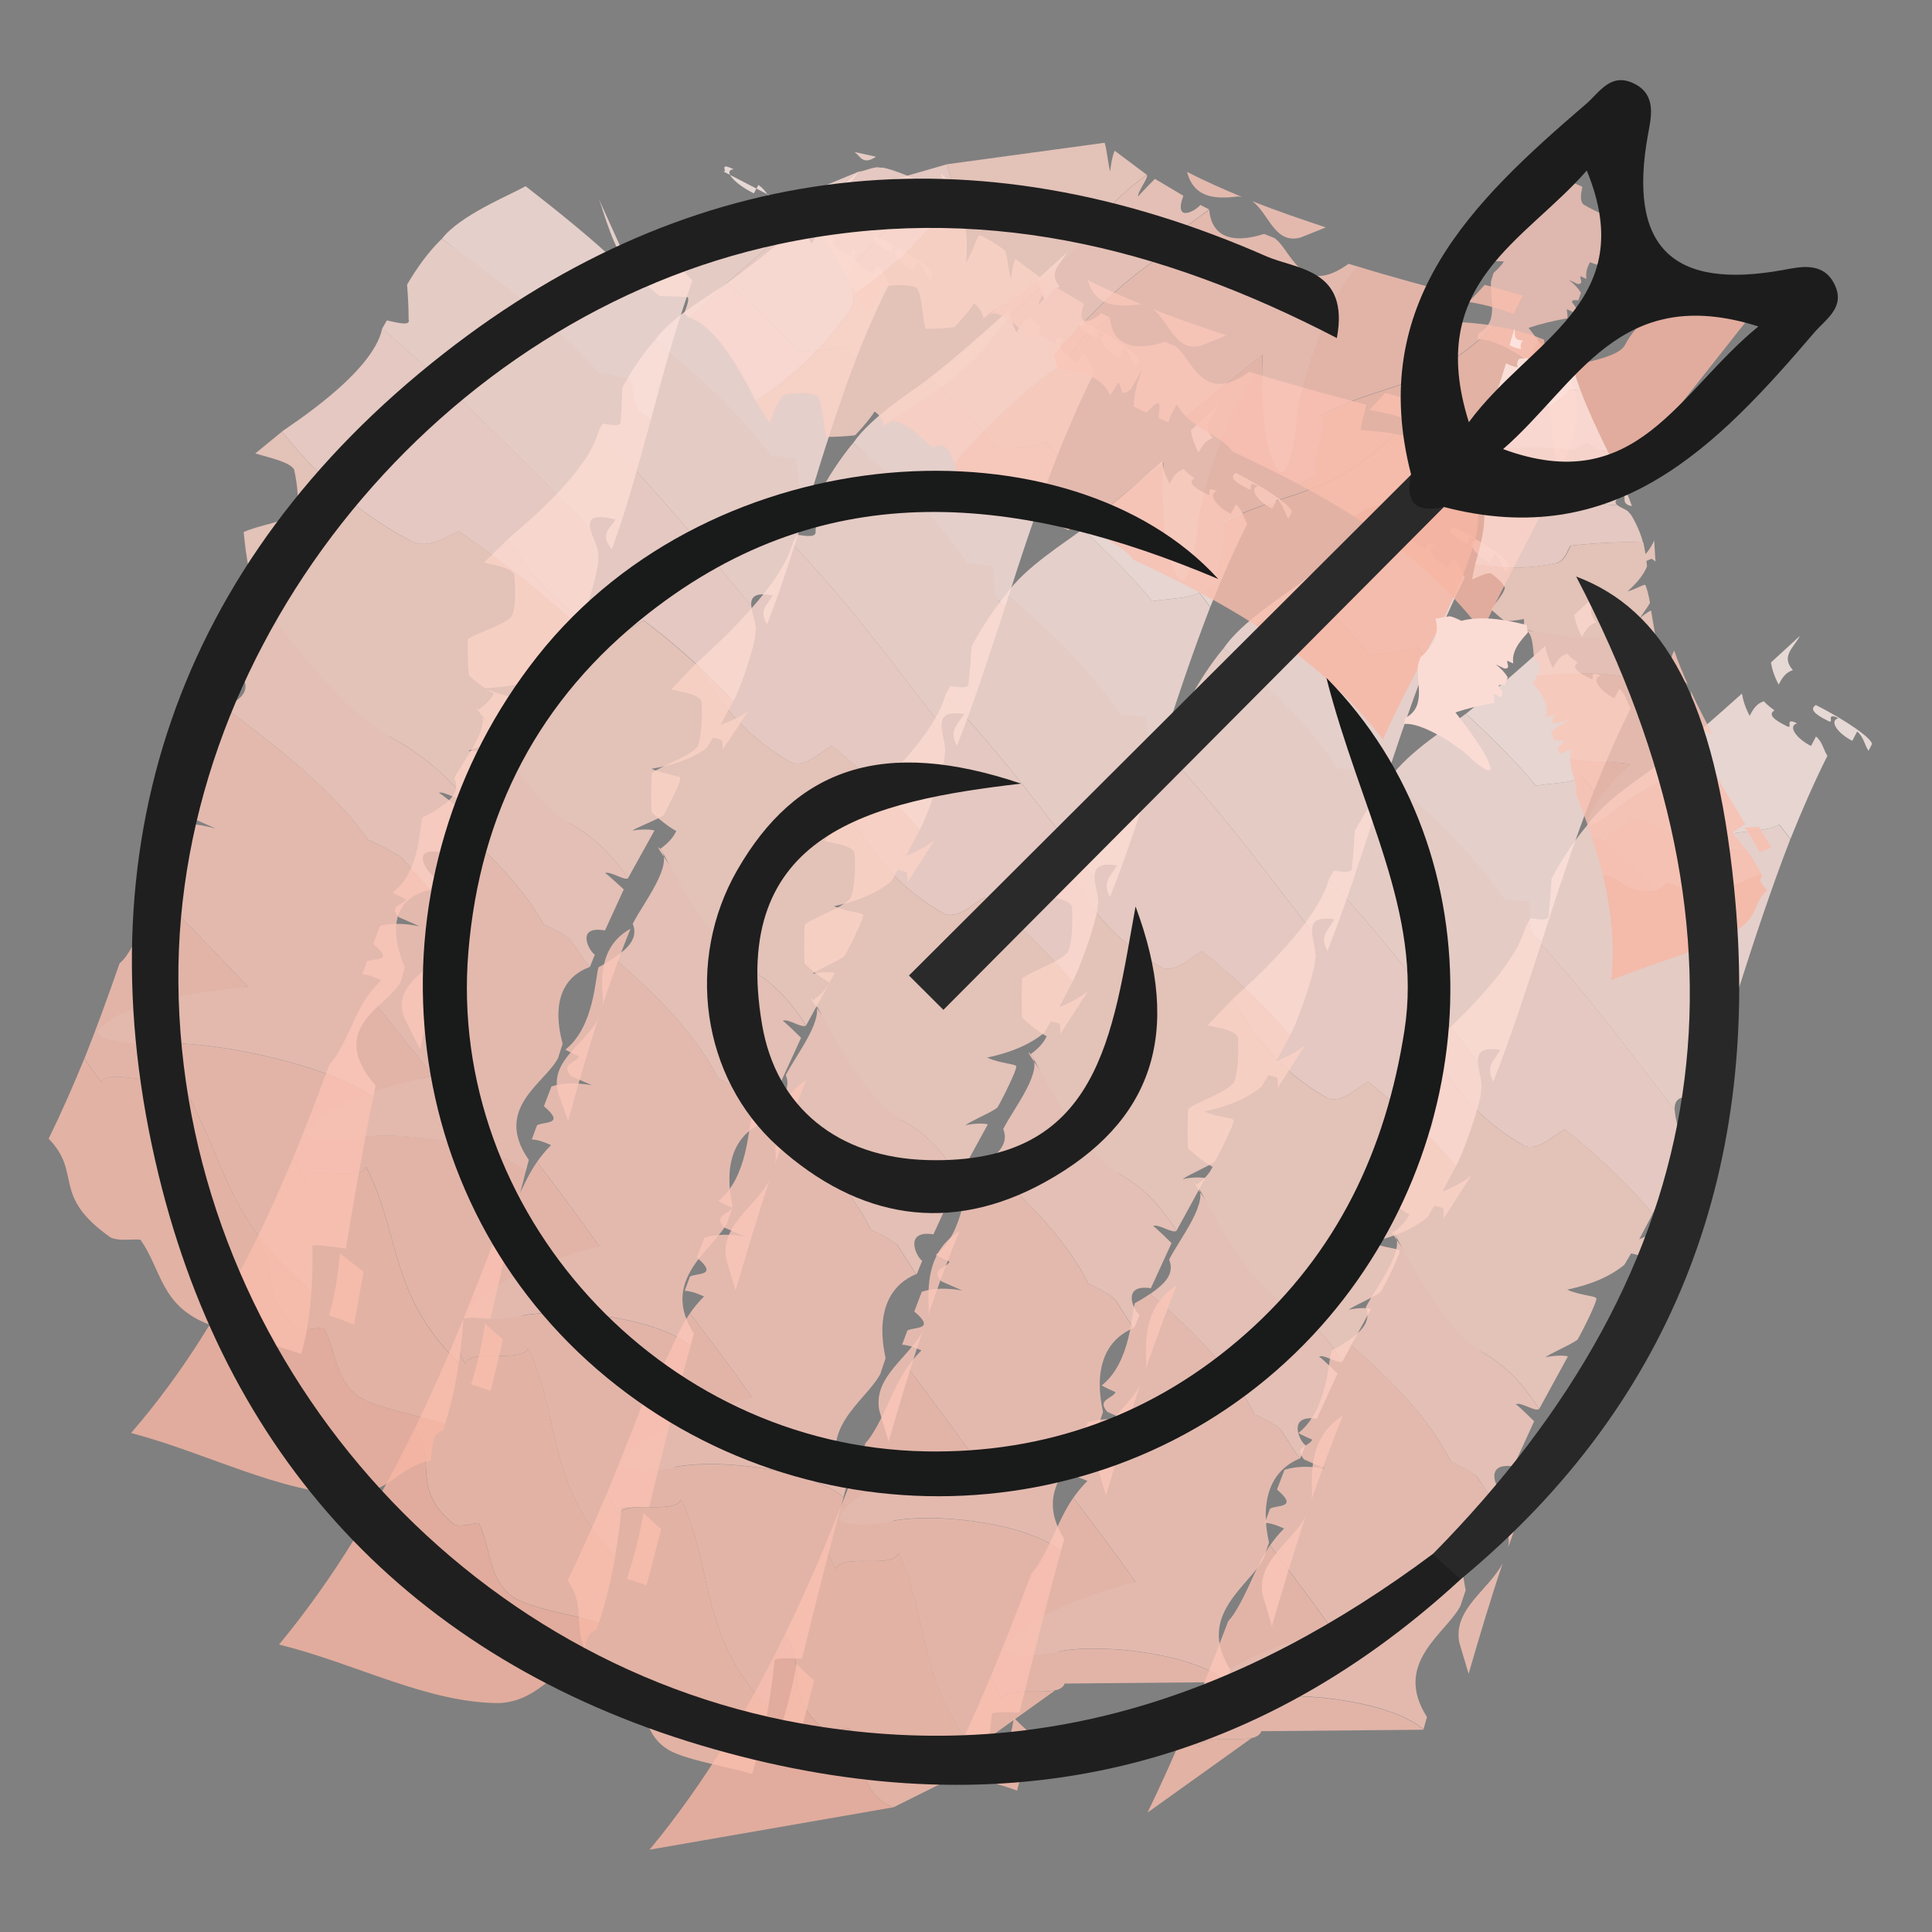 <svg width="83" height="83" viewBox="0 0 83 83" fill="none" xmlns="http://www.w3.org/2000/svg">
<rect x="0" y="0" width="83" height="83" fill="#808080" stroke="none"/>
<g style="mix-blend-mode:multiply">
<g opacity="0.9">
<g opacity="0.9">
<path d="M66.395 16.038C66.521 16.322 66.683 19.531 66.895 19.818C67.103 20.097 67.516 20.121 67.603 20.262C68.04 19.948 70.667 19.901 70.962 19.441C71.237 19.598 71.646 17.612 71.815 17.871C71.874 17.769 75.996 12.581 76.055 12.483C75.898 11.728 74.623 12.766 73.77 12.829C72.606 12.955 71.182 14.265 70.836 13.529C70.745 13.683 70.191 14.092 69.813 14.815C69.448 15.551 66.757 15.7 66.399 16.042L66.395 16.038Z" fill="#F7B6A4"/>
<path d="M68.059 8.802C68.968 9.345 69.715 9.459 70.376 9.667C70.34 9.773 70.262 10.092 70.25 10.127C70.081 9.954 69.923 9.75 69.794 9.746C69.554 9.817 69.274 9.962 69.18 10.104C69.117 10.328 69.259 10.713 69.263 11.012C69.074 11.142 68.885 11.272 68.688 11.386C68.677 11.394 68.299 11.284 68.153 11.189C68.079 11.311 68.059 11.457 68.055 11.606C67.977 11.567 66.289 11.854 65.397 11.472C64.913 11.229 64.425 11.193 63.961 11.232C63.961 11.229 63.981 11.181 64.012 11.107C64.043 11.036 64.087 10.938 64.138 10.827C64.236 10.615 64.354 10.359 64.429 10.198C64.508 10.261 64.633 10.497 64.645 10.552C64.669 10.509 64.571 10.033 64.582 9.872C64.677 9.663 64.948 9.179 64.999 9.156C65.035 9.101 65.2 9.36 65.432 9.514C65.259 9.077 65.2 8.704 65.235 8.377L65.345 8.153C65.271 8.074 65.219 8.015 65.2 8.047C65.145 8.074 65.098 8.106 65.054 8.141C65.109 8.003 65.404 7.382 65.51 7.209C65.463 7.413 65.463 7.634 65.491 7.87C65.581 7.708 65.68 7.547 65.79 7.386L65.809 7.37C66.49 7.457 67.218 7.665 67.977 8.023C67.949 8.255 67.827 8.641 68.055 8.806L68.059 8.802Z" fill="#F4C3B8"/>
<path d="M65.66 14.089C66.199 13.908 66.769 13.774 67.344 13.672C67.344 13.55 67.332 13.424 67.308 13.286C67.422 13.33 67.532 13.373 67.635 13.456L67.702 13.22C67.658 13.098 67.296 12.842 67.804 12.905C67.839 12.795 67.879 12.688 67.918 12.578C67.812 12.398 67.647 12.213 67.403 12.024L67.776 12.201C68.067 12.209 67.855 11.977 67.902 11.867C67.969 11.898 68.071 11.949 68.154 11.981C68.048 11.316 68.716 10.769 68.783 10.647C68.76 10.541 68.74 10.435 68.732 10.333C67.713 10.069 66.742 9.935 65.924 10.152C65.924 10.152 65.558 9.959 65.409 9.955C65.212 9.987 65.007 10.022 64.807 10.057C64.964 10.557 64.807 10.946 64.61 11.237C64.414 11.524 64.174 11.705 64.166 11.725L64.064 12.043C64.013 12.362 64.107 12.822 64.103 13.247C64.099 13.676 63.993 14.073 63.517 14.325L63.474 14.584C64.134 14.494 65.578 15.359 66.278 15.996C66.404 16.161 67.131 16.744 67.178 16.527C67.127 16.118 66.722 15.516 66.353 14.997C65.983 14.482 65.641 14.049 65.66 14.077V14.089Z" fill="#F4C3B8"/>
</g>
</g>
</g>
<g style="mix-blend-mode:multiply">
<g opacity="0.9">
<g opacity="0.9">
<path d="M64.559 67.152C64.028 68.718 63.556 70.314 63.092 71.907C62.958 71.455 62.821 71.003 62.691 70.558C62.427 69.119 63.934 68.332 64.563 67.152H64.559Z" fill="#F9C7B8"/>
<path d="M66.117 62.881C66.117 62.881 66.121 62.893 66.129 62.897C65.641 64.076 65.209 65.276 64.792 66.48C64.808 66.393 64.82 66.303 64.82 66.208C64.753 64.879 64.91 63.648 66.117 62.881Z" fill="#F9C7B8"/>
<path d="M65.535 39.837C68.052 42.468 69.956 45.123 71.946 47.672C71.962 48.092 72.194 48.639 72.064 48.926C72.178 48.965 71.521 51.125 71.002 52.143C70.003 50.952 68.744 49.736 67.222 48.517C66.735 48.792 66.054 49.485 65.46 49.213C63.309 47.97 62.306 46.476 61.398 44.977C61.606 44.749 64.965 41.91 65.535 39.837Z" fill="#FBD8CF"/>
<path d="M68.147 35.506C68.929 34.354 70.762 33.229 71.427 32.71C72.54 33.744 73.594 34.771 74.427 35.801C75.218 35.679 75.946 35.695 76.441 35.432C76.599 35.64 76.756 35.849 76.913 36.053C76.087 38.185 75.371 40.356 74.679 42.531C73.948 42.019 70.219 37.213 68.143 35.506H68.147Z" fill="#FCE1DA"/>
<path d="M66.53 39.275C66.593 38.728 66.629 38.221 66.656 37.741C67.081 36.97 67.553 36.215 68.143 35.507C70.231 37.21 71.954 39.007 73.087 40.714C73.153 40.577 74.05 40.86 74.117 40.722C74.345 41.642 73.952 42.016 74.679 42.531C74.019 44.541 73.382 46.555 72.607 48.509C72.217 47.829 72.705 47.558 72.898 47.153C72.099 47.019 71.93 47.29 71.942 47.676C69.952 45.127 68.048 42.472 65.531 39.841L65.744 39.448C66.165 39.507 66.581 39.581 66.53 39.279V39.275Z" fill="#FBDCD4"/>
<path d="M62.342 62.813C61.426 60.973 59.789 59.274 57.862 57.638C58.22 57.37 58.983 56.894 58.676 56.163C59.121 55.27 60.486 53.594 59.856 52.942C59.223 52.285 62.22 56.391 63.656 58.082C64.776 58.7 65.512 59.588 66.122 60.528C65.968 60.674 65.308 60.202 65.123 60.332C65.225 60.379 65.909 61.059 65.909 61.059C65.909 61.059 65.315 62.353 65.02 62.998C63.711 62.802 64.301 64.005 64.537 64.135L64.305 64.705L64.285 64.717C64.01 64.304 63.738 63.887 63.483 63.478C63.243 63.207 62.346 62.813 62.346 62.813H62.342Z" fill="#FACDC1"/>
<path d="M65.46 49.213C63.309 47.971 62.306 46.476 61.397 44.977C61.114 45.273 60.402 46.016 60.328 46.094C60.886 46.224 61.511 46.299 61.633 46.61C61.673 47.302 61.645 48.132 61.46 48.553C61.059 49.013 60.103 49.272 59.494 49.681C59.47 50.24 59.462 50.794 59.486 51.353C59.486 51.388 60.186 52.006 60.548 52.171C60.402 52.49 60.151 52.73 59.86 52.942C60.025 53.056 61.692 56.875 63.659 58.082C64.78 58.7 65.515 59.589 66.125 60.529C66.141 60.497 66.963 58.995 67.36 58.271C67.132 58.2 66.522 58.263 66.408 58.314C66.455 58.208 67.478 57.779 67.769 57.555C68.036 57.099 68.595 55.943 68.579 55.805C68.642 55.667 67.922 55.675 67.328 55.404C68.394 55.18 69.201 54.818 69.787 54.334L70.07 53.85C70.321 53.901 70.494 53.937 70.463 54.004C70.479 54.142 70.483 54.271 70.471 54.397C70.66 54.106 71.462 52.863 71.67 52.537C71.328 52.812 70.911 53.044 70.424 53.237L70.986 52.175L70.994 52.124C69.995 50.936 68.744 49.729 67.226 48.513C66.738 48.789 66.058 49.481 65.464 49.209L65.46 49.213Z" fill="#FAD0C4"/>
<path d="M49.3 77.869C49.902 76.627 50.464 75.364 51.003 74.094C51.16 74.416 51.321 74.739 51.479 75.065C51.75 74.349 53.913 75.085 54.185 74.373" fill="#F8BEAC"/>
<path d="M54.185 74.373C53.913 75.085 51.75 74.349 51.479 75.065C51.318 74.739 51.16 74.416 51.003 74.093C51.617 72.623 52.199 71.136 52.765 69.645C52.84 69.563 52.914 69.476 52.973 69.39C53.654 68.355 53.902 67.344 54.562 66.389C55.479 67.608 56.391 68.819 57.249 70.027C55.07 70.672 53.099 71.557 51.636 72.811C52.155 72.363 53.607 73.138 54.016 72.98C56.084 72.63 59.884 73.169 61.154 74.31" fill="#F8C0B1"/>
<path d="M57.252 70.023C56.398 68.815 55.482 67.6 54.565 66.385C54.734 66.141 54.931 65.901 55.167 65.665C54.904 65.551 54.64 65.437 54.337 65.421L54.561 64.816C54.817 64.642 55.832 64.816 54.86 63.993L55.183 63.144C55.651 62.998 56.213 62.967 56.921 63.093L56.025 62.7C55.545 62.157 56.26 62.133 56.374 61.85C56.213 61.779 55.965 61.669 55.781 61.563C57.051 60.564 57.067 58.365 57.208 58.023C57.44 57.901 57.661 57.768 57.857 57.626C59.784 59.262 61.421 60.961 62.337 62.802C62.337 62.802 63.234 63.195 63.474 63.467C63.729 63.876 64.001 64.292 64.276 64.705C62.188 65.586 62.974 68.225 62.966 68.316L62.742 68.988C62.129 70.176 59.812 71.431 61.303 73.763L61.153 74.298C59.883 73.157 56.084 72.619 54.015 72.969C53.606 73.126 51.537 73.342 51.635 72.799C52.603 71.128 57.393 69.968 57.248 70.015L57.252 70.023Z" fill="#F9C7B8"/>
<path d="M76.083 28.459C76.492 28.081 76.905 27.704 77.326 27.318C77.062 27.826 76.492 28.184 77.023 28.789C76.685 28.899 76.547 29.155 76.413 29.411C76.233 29.076 76.13 28.758 76.079 28.455L76.083 28.459Z" fill="#FDECE7"/>
<path d="M79.784 31.425L79.576 31.826C78.99 31.535 78.546 30.976 78.978 30.854C78.396 30.563 78.837 31.122 78.546 30.976C77.767 30.591 77.818 30.422 78.007 30.288C79.316 30.941 80.516 31.787 80.41 31.987L80.272 32.255C80.087 31.971 80.068 31.661 79.784 31.425Z" fill="#FDECE7"/>
<path d="M76.442 35.432C75.943 35.695 75.215 35.68 74.429 35.802C73.595 34.775 72.541 33.745 71.428 32.71C72.631 31.762 73.725 30.791 74.834 29.796C74.885 30.099 74.987 30.417 75.168 30.752C75.302 30.496 75.436 30.236 75.778 30.126C75.88 30.244 76.022 30.366 76.218 30.504L76.234 30.512C76.041 30.649 75.994 30.819 76.769 31.2C77.064 31.346 76.619 30.787 77.205 31.074C76.769 31.2 77.217 31.759 77.803 32.046L78.016 31.64C78.303 31.877 78.322 32.187 78.507 32.47C77.921 33.639 77.402 34.838 76.918 36.045C76.761 35.841 76.604 35.633 76.446 35.424L76.442 35.432Z" fill="#FDE8E3"/>
</g>
</g>
</g>
<g style="mix-blend-mode:multiply">
<g opacity="0.9">
<g opacity="0.9">
<path d="M56.109 65.106C55.578 66.671 55.106 68.268 54.642 69.861C54.508 69.408 54.37 68.956 54.241 68.511C53.977 67.072 55.483 66.285 56.113 65.106H56.109Z" fill="#F9C7B8"/>
<path d="M57.667 60.834C57.667 60.834 57.671 60.846 57.679 60.85C57.191 62.03 56.759 63.229 56.342 64.433C56.358 64.346 56.369 64.256 56.369 64.161C56.303 62.832 56.46 61.601 57.667 60.834Z" fill="#F9C7B8"/>
<path d="M57.085 37.794C59.602 40.425 61.505 43.08 63.496 45.629C63.511 46.049 63.743 46.596 63.614 46.883C63.728 46.922 63.071 49.082 62.552 50.1C61.553 48.909 60.294 47.693 58.772 46.474C58.284 46.749 57.604 47.442 57.01 47.17C54.859 45.927 53.856 44.433 52.947 42.934C53.156 42.706 56.514 39.867 57.085 37.794Z" fill="#FBD8CF"/>
<path d="M59.692 33.459C60.475 32.307 62.308 31.182 62.972 30.663C64.086 31.698 65.14 32.724 65.973 33.754C66.764 33.633 67.492 33.648 67.987 33.385C68.144 33.593 68.302 33.802 68.459 34.006C67.633 36.138 66.917 38.309 66.225 40.484C65.494 39.972 61.765 35.166 59.688 33.459H59.692Z" fill="#FCE1DA"/>
<path d="M58.08 37.228C58.143 36.681 58.178 36.174 58.206 35.694C58.631 34.923 59.103 34.168 59.693 33.46C61.781 35.163 63.504 36.96 64.636 38.667C64.703 38.53 65.6 38.813 65.667 38.675C65.895 39.596 65.502 39.969 66.229 40.484C65.569 42.494 64.931 44.508 64.156 46.462C63.767 45.782 64.255 45.511 64.448 45.106C63.649 44.972 63.48 45.243 63.492 45.629C61.502 43.08 59.598 40.425 57.081 37.794L57.293 37.401C57.714 37.46 58.131 37.535 58.08 37.232V37.228Z" fill="#FBDCD4"/>
<path d="M53.892 60.767C52.975 58.926 51.339 57.227 49.412 55.591C49.77 55.323 50.533 54.847 50.226 54.116C50.671 53.223 52.035 51.548 51.406 50.895C50.773 50.238 53.77 54.344 55.205 56.035C56.326 56.653 57.062 57.541 57.671 58.481C57.518 58.627 56.857 58.155 56.672 58.285C56.775 58.332 57.459 59.012 57.459 59.012C57.459 59.012 56.865 60.306 56.57 60.951C55.261 60.755 55.85 61.958 56.086 62.088L55.854 62.658L55.835 62.67C55.559 62.257 55.288 61.84 55.032 61.431C54.792 61.16 53.896 60.767 53.896 60.767H53.892Z" fill="#FACDC1"/>
<path d="M57.006 47.17C54.855 45.928 53.852 44.433 52.943 42.935C52.66 43.23 51.948 43.973 51.873 44.051C52.432 44.181 53.057 44.256 53.179 44.567C53.219 45.259 53.191 46.089 53.006 46.51C52.605 46.97 51.649 47.229 51.04 47.639C51.016 48.197 51.008 48.752 51.032 49.31C51.032 49.345 51.732 49.963 52.094 50.128C51.948 50.447 51.697 50.687 51.406 50.899C51.571 51.013 53.238 54.832 55.205 56.039C56.326 56.657 57.061 57.546 57.671 58.486C57.687 58.454 58.508 56.952 58.906 56.228C58.678 56.157 58.068 56.22 57.954 56.271C58.001 56.165 59.024 55.736 59.315 55.512C59.582 55.056 60.141 53.9 60.125 53.762C60.188 53.624 59.468 53.632 58.874 53.361C59.94 53.137 60.746 52.775 61.332 52.291L61.616 51.807C61.867 51.859 62.04 51.894 62.009 51.961C62.025 52.099 62.029 52.228 62.017 52.354C62.206 52.063 63.008 50.82 63.216 50.494C62.874 50.769 62.457 51.001 61.969 51.194L62.532 50.132L62.54 50.081C61.541 48.893 60.29 47.686 58.772 46.47C58.284 46.746 57.604 47.438 57.01 47.166L57.006 47.17Z" fill="#FAD0C4"/>
<path d="M40.85 75.826C41.451 74.584 42.014 73.321 42.553 72.051C42.71 72.373 42.871 72.696 43.029 73.022C43.3 72.306 45.463 73.042 45.734 72.33" fill="#F8BEAC"/>
<path d="M45.734 72.326C45.463 73.038 43.3 72.302 43.029 73.018C42.867 72.692 42.71 72.369 42.553 72.047C43.166 70.576 43.748 69.089 44.315 67.598C44.389 67.516 44.464 67.429 44.523 67.343C45.204 66.308 45.451 65.297 46.112 64.342C47.029 65.561 47.941 66.772 48.798 67.98C46.62 68.625 44.649 69.51 43.186 70.764C43.705 70.316 45.156 71.091 45.565 70.933C47.634 70.584 51.434 71.122 52.704 72.263" fill="#F8C0B1"/>
<path d="M48.801 67.98C47.948 66.772 47.032 65.557 46.115 64.342C46.284 64.098 46.481 63.858 46.717 63.622C46.453 63.508 46.19 63.394 45.887 63.378L46.111 62.773C46.367 62.599 47.382 62.773 46.41 61.95L46.733 61.101C47.201 60.956 47.763 60.924 48.471 61.05L47.574 60.657C47.094 60.114 47.81 60.09 47.924 59.807C47.763 59.736 47.515 59.626 47.33 59.52C48.601 58.521 48.617 56.322 48.758 55.98C48.99 55.858 49.21 55.725 49.407 55.583C51.334 57.219 52.97 58.918 53.887 60.759C53.887 60.759 54.783 61.152 55.023 61.423C55.279 61.833 55.55 62.249 55.826 62.662C53.737 63.543 54.524 66.183 54.516 66.273L54.292 66.945C53.678 68.133 51.362 69.388 52.852 71.72L52.703 72.255C51.433 71.115 47.633 70.576 45.565 70.926C45.156 71.083 43.087 71.299 43.185 70.757C44.153 69.085 48.943 67.925 48.797 67.972L48.801 67.98Z" fill="#F9C7B8"/>
<path d="M67.633 26.412C68.042 26.035 68.455 25.657 68.876 25.271C68.612 25.779 68.042 26.137 68.573 26.742C68.235 26.853 68.097 27.108 67.963 27.364C67.782 27.029 67.68 26.711 67.629 26.408L67.633 26.412Z" fill="#FDECE7"/>
<path d="M71.334 29.378L71.126 29.779C70.54 29.488 70.095 28.93 70.528 28.808C69.946 28.517 70.386 29.075 70.095 28.93C69.317 28.544 69.368 28.375 69.556 28.241C70.866 28.894 72.066 29.74 71.96 29.94L71.822 30.208C71.637 29.924 71.617 29.614 71.334 29.378Z" fill="#FDECE7"/>
<path d="M67.992 33.385C67.493 33.648 66.765 33.633 65.978 33.755C65.145 32.728 64.091 31.698 62.977 30.663C64.181 29.715 65.274 28.744 66.383 27.749C66.435 28.052 66.537 28.37 66.718 28.705C66.852 28.449 66.985 28.189 67.327 28.079C67.43 28.197 67.571 28.319 67.768 28.457L67.784 28.465C67.591 28.602 67.544 28.772 68.319 29.153C68.614 29.299 68.169 28.74 68.755 29.027C68.319 29.153 68.767 29.712 69.353 29.999L69.565 29.594C69.852 29.83 69.872 30.14 70.057 30.424C69.471 31.592 68.952 32.791 68.468 33.999C68.311 33.794 68.153 33.586 67.996 33.377L67.992 33.385Z" fill="#FDE8E3"/>
</g>
</g>
</g>
<g style="mix-blend-mode:multiply">
<g opacity="0.9">
<g opacity="0.9">
<path d="M48.983 59.496C48.452 61.061 47.98 62.658 47.516 64.251C47.382 63.799 47.244 63.346 47.115 62.902C46.851 61.463 48.357 60.676 48.987 59.496H48.983Z" fill="#F9C7B8"/>
<path d="M50.54 55.225C50.54 55.225 50.544 55.236 50.552 55.24C50.064 56.42 49.632 57.62 49.215 58.823C49.231 58.737 49.242 58.646 49.242 58.552C49.175 57.223 49.333 55.992 50.54 55.225Z" fill="#F9C7B8"/>
<path d="M49.954 32.185C52.471 34.817 54.375 37.471 56.365 40.02C56.38 40.441 56.612 40.988 56.483 41.275C56.597 41.314 55.94 43.473 55.421 44.492C54.422 43.3 53.163 42.085 51.641 40.866C51.154 41.141 50.473 41.833 49.879 41.562C47.728 40.319 46.725 38.825 45.816 37.326C46.025 37.098 49.384 34.258 49.954 32.185Z" fill="#FBD8CF"/>
<path d="M52.566 27.851C53.348 26.699 55.181 25.574 55.846 25.055C56.959 26.089 58.013 27.116 58.846 28.146C59.637 28.024 60.365 28.04 60.86 27.776C61.017 27.985 61.175 28.193 61.332 28.398C60.506 30.529 59.79 32.7 59.098 34.875C58.367 34.364 54.638 29.558 52.562 27.851H52.566Z" fill="#FCE1DA"/>
<path d="M50.952 31.619C51.015 31.073 51.05 30.565 51.078 30.085C51.503 29.315 51.975 28.559 52.565 27.852C54.653 29.555 56.376 31.352 57.508 33.059C57.575 32.921 58.472 33.204 58.539 33.067C58.767 33.987 58.374 34.361 59.101 34.876C58.441 36.886 57.803 38.899 57.029 40.854C56.639 40.174 57.127 39.902 57.32 39.497C56.521 39.364 56.352 39.635 56.364 40.02C54.374 37.472 52.47 34.817 49.953 32.186L50.166 31.792C50.586 31.851 51.003 31.926 50.952 31.623V31.619Z" fill="#FBDCD4"/>
<path d="M46.764 55.158C45.847 53.318 44.211 51.618 42.284 49.982C42.642 49.715 43.405 49.239 43.098 48.507C43.543 47.615 44.907 45.939 44.278 45.286C43.645 44.63 46.642 48.736 48.078 50.427C49.198 51.044 49.934 51.933 50.544 52.873C50.39 53.019 49.729 52.547 49.544 52.676C49.647 52.724 50.331 53.404 50.331 53.404C50.331 53.404 49.737 54.698 49.442 55.343C48.133 55.146 48.722 56.35 48.959 56.48L48.727 57.05L48.707 57.062C48.431 56.649 48.16 56.232 47.904 55.823C47.664 55.551 46.768 55.158 46.768 55.158H46.764Z" fill="#FACDC1"/>
<path d="M49.879 41.558C47.728 40.315 46.725 38.821 45.816 37.322C45.533 37.617 44.821 38.361 44.746 38.439C45.305 38.569 45.93 38.644 46.052 38.955C46.092 39.647 46.064 40.477 45.879 40.897C45.478 41.358 44.522 41.617 43.913 42.026C43.889 42.585 43.881 43.139 43.905 43.698C43.905 43.733 44.605 44.351 44.967 44.516C44.821 44.834 44.57 45.074 44.279 45.287C44.444 45.401 46.111 49.22 48.078 50.427C49.199 51.044 49.934 51.933 50.544 52.873C50.559 52.842 51.382 51.34 51.779 50.616C51.551 50.545 50.941 50.608 50.827 50.659C50.874 50.553 51.897 50.124 52.188 49.9C52.455 49.444 53.014 48.288 52.998 48.15C53.061 48.012 52.341 48.02 51.747 47.749C52.813 47.525 53.619 47.163 54.205 46.679L54.489 46.195C54.74 46.246 54.913 46.282 54.882 46.349C54.898 46.486 54.902 46.616 54.89 46.742C55.079 46.451 55.881 45.208 56.089 44.882C55.747 45.157 55.33 45.389 54.843 45.582L55.405 44.52L55.413 44.468C54.414 43.281 53.163 42.073 51.645 40.858C51.157 41.133 50.477 41.826 49.883 41.554L49.879 41.558Z" fill="#FAD0C4"/>
<path d="M27.905 79.464C30.3 76.57 32.137 73.447 33.722 70.214C34.757 71.598 33.486 72.731 35.425 74.312C35.728 74.434 36.133 74.269 36.483 74.249C37.081 75.48 36.869 77.034 38.379 77.643" fill="#F7B6A4"/>
<path d="M44.319 74.509L43.693 76.927C43.402 76.817 43.119 76.727 42.844 76.648C43.151 75.728 43.39 74.78 43.56 73.801C43.792 74.037 44.043 74.273 44.319 74.509Z" fill="#F8BEAC"/>
<path d="M38.382 77.644C36.868 77.034 37.084 75.481 36.487 74.249C36.133 74.269 35.727 74.434 35.429 74.312C33.49 72.731 34.76 71.599 33.726 70.214C34.327 68.971 34.89 67.709 35.429 66.439C35.586 66.761 35.747 67.084 35.904 67.41C36.176 66.694 38.339 67.43 38.61 66.718C40.003 69.711 39.417 72.692 42.347 75.669" fill="#F8BEAC"/>
<path d="M38.607 66.717C38.335 67.429 36.172 66.694 35.901 67.41C35.739 67.083 35.582 66.761 35.425 66.438C36.038 64.967 36.62 63.48 37.187 61.99C37.261 61.907 37.336 61.821 37.395 61.734C38.076 60.7 38.323 59.689 38.984 58.733C39.901 59.953 40.813 61.164 41.67 62.371C39.492 63.016 37.521 63.901 36.058 65.156C36.577 64.708 38.029 65.482 38.438 65.325C40.506 64.975 44.306 65.514 45.576 66.654C44.943 68.944 44.368 71.256 43.798 73.573C43.358 73.565 42.654 73.525 42.61 73.643C42.547 74.332 42.457 75.008 42.339 75.673C39.409 72.692 39.995 69.714 38.603 66.721L38.607 66.717Z" fill="#F8C0B1"/>
<path d="M41.67 62.371C40.817 61.164 39.901 59.949 38.984 58.733C39.153 58.49 39.35 58.25 39.586 58.014C39.322 57.9 39.059 57.786 38.756 57.77L38.98 57.164C39.236 56.991 40.251 57.164 39.279 56.342L39.602 55.493C40.07 55.347 40.632 55.316 41.34 55.441L40.443 55.048C39.964 54.505 40.679 54.482 40.794 54.199C40.632 54.128 40.384 54.018 40.2 53.912C41.47 52.913 41.486 50.714 41.627 50.372C41.859 50.25 42.08 50.116 42.276 49.975C44.203 51.611 45.84 53.31 46.756 55.151C46.756 55.151 47.653 55.544 47.892 55.815C48.148 56.224 48.42 56.641 48.695 57.054C46.606 57.935 47.393 60.574 47.385 60.664L47.161 61.337C46.547 62.525 44.231 63.779 45.721 66.112L45.572 66.647C44.302 65.506 40.502 64.967 38.434 65.317C38.025 65.475 35.956 65.691 36.054 65.148C37.022 63.477 41.812 62.316 41.667 62.364L41.67 62.371Z" fill="#F9C7B8"/>
<path d="M60.506 20.804C60.915 20.426 61.328 20.049 61.749 19.663C61.485 20.17 60.915 20.528 61.446 21.134C61.108 21.244 60.97 21.5 60.836 21.755C60.655 21.421 60.553 21.103 60.502 20.8L60.506 20.804Z" fill="#FDECE7"/>
<path d="M64.207 23.77L63.999 24.171C63.413 23.88 62.968 23.321 63.401 23.199C62.819 22.908 63.26 23.467 62.968 23.321C62.19 22.936 62.241 22.767 62.43 22.633C63.739 23.286 64.939 24.131 64.833 24.332L64.695 24.599C64.51 24.316 64.49 24.005 64.207 23.77Z" fill="#FDECE7"/>
<path d="M60.864 27.776C60.365 28.039 59.637 28.023 58.85 28.145C58.017 27.119 56.963 26.088 55.85 25.054C57.053 24.106 58.147 23.135 59.256 22.14C59.307 22.442 59.409 22.761 59.59 23.095C59.724 22.84 59.857 22.58 60.2 22.47C60.302 22.588 60.443 22.71 60.64 22.848L60.656 22.855C60.463 22.993 60.416 23.162 61.191 23.544C61.486 23.689 61.041 23.131 61.627 23.418C61.191 23.544 61.639 24.102 62.225 24.389L62.437 23.984C62.724 24.22 62.744 24.531 62.929 24.814C62.343 25.982 61.824 27.182 61.34 28.389C61.183 28.185 61.025 27.976 60.868 27.768L60.864 27.776Z" fill="#FDE8E3"/>
</g>
</g>
</g>
<g style="mix-blend-mode:multiply">
<g opacity="0.9">
<g opacity="0.9">
<path d="M39.641 57.18C39.11 58.745 38.638 60.342 38.174 61.935C38.04 61.482 37.903 61.03 37.773 60.586C37.509 59.146 39.016 58.36 39.645 57.18H39.641Z" fill="#F9C7B8"/>
<path d="M41.195 52.907C41.195 52.907 41.199 52.919 41.206 52.923C40.719 54.103 40.286 55.302 39.869 56.506C39.885 56.419 39.897 56.329 39.897 56.235C39.83 54.905 39.987 53.674 41.195 52.907Z" fill="#F9C7B8"/>
<path d="M40.613 29.868C43.13 32.499 45.034 35.154 47.024 37.703C47.04 38.124 47.272 38.67 47.142 38.957C47.256 38.997 46.599 41.156 46.08 42.175C45.081 40.983 43.822 39.767 42.3 38.548C41.813 38.824 41.132 39.516 40.538 39.245C38.387 38.002 37.384 36.507 36.476 35.009C36.684 34.781 40.043 31.941 40.613 29.868Z" fill="#FBD8CF"/>
<path d="M43.225 25.535C44.007 24.382 45.84 23.257 46.505 22.738C47.618 23.773 48.672 24.799 49.506 25.83C50.296 25.708 51.024 25.723 51.519 25.46C51.677 25.668 51.834 25.877 51.991 26.081C51.165 28.213 50.45 30.384 49.757 32.559C49.026 32.048 45.297 27.242 43.221 25.535H43.225Z" fill="#FCE1DA"/>
<path d="M41.612 29.302C41.675 28.755 41.711 28.248 41.738 27.768C42.163 26.997 42.635 26.242 43.225 25.534C45.313 27.237 47.036 29.035 48.169 30.741C48.236 30.604 49.132 30.887 49.199 30.749C49.427 31.67 49.034 32.043 49.761 32.559C49.101 34.568 48.464 36.582 47.689 38.537C47.299 37.856 47.787 37.585 47.98 37.18C47.181 37.046 47.012 37.318 47.024 37.703C45.034 35.154 43.13 32.499 40.613 29.868L40.826 29.475C41.246 29.534 41.663 29.609 41.612 29.306V29.302Z" fill="#FBDCD4"/>
<path d="M37.424 52.842C36.508 51.001 34.871 49.302 32.944 47.666C33.302 47.398 34.065 46.923 33.758 46.191C34.203 45.298 35.568 43.623 34.938 42.97C34.305 42.313 37.302 46.419 38.738 48.11C39.859 48.728 40.594 49.617 41.204 50.557C41.05 50.702 40.389 50.23 40.205 50.36C40.307 50.407 40.991 51.088 40.991 51.088C40.991 51.088 40.397 52.382 40.102 53.027C38.793 52.83 39.383 54.033 39.619 54.163L39.387 54.733L39.367 54.745C39.092 54.332 38.82 53.916 38.565 53.506C38.325 53.235 37.428 52.842 37.428 52.842H37.424Z" fill="#FACDC1"/>
<path d="M40.538 39.245C38.387 38.002 37.384 36.507 36.475 35.009C36.192 35.304 35.48 36.047 35.406 36.126C35.964 36.256 36.59 36.33 36.712 36.641C36.751 37.333 36.723 38.163 36.538 38.584C36.137 39.044 35.181 39.304 34.572 39.713C34.548 40.271 34.541 40.826 34.564 41.384C34.564 41.42 35.264 42.037 35.626 42.202C35.48 42.521 35.229 42.761 34.938 42.973C35.103 43.087 36.77 46.906 38.737 48.114C39.858 48.731 40.593 49.62 41.203 50.56C41.219 50.528 42.041 49.026 42.438 48.302C42.21 48.232 41.6 48.294 41.486 48.346C41.533 48.239 42.556 47.811 42.847 47.587C43.114 47.13 43.673 45.974 43.657 45.836C43.72 45.699 43 45.707 42.407 45.435C43.472 45.211 44.279 44.849 44.865 44.365L45.148 43.882C45.4 43.933 45.572 43.968 45.541 44.035C45.557 44.173 45.561 44.303 45.549 44.428C45.738 44.137 46.54 42.895 46.748 42.568C46.406 42.843 45.989 43.075 45.502 43.268L46.064 42.206L46.072 42.155C45.073 40.967 43.822 39.76 42.304 38.545C41.816 38.82 41.136 39.512 40.542 39.241L40.538 39.245Z" fill="#FAD0C4"/>
<path d="M34.978 72.191L34.352 74.61C34.061 74.5 33.778 74.41 33.503 74.331C33.81 73.411 34.05 72.463 34.219 71.483C34.451 71.719 34.703 71.955 34.978 72.191Z" fill="#F8BEAC"/>
<path d="M27.143 71.936C26.789 71.956 26.384 72.121 26.085 71.999C24.146 70.418 25.416 69.285 24.382 67.901C24.984 66.658 25.546 65.395 26.085 64.125C26.242 64.448 26.403 64.77 26.561 65.097C26.832 64.381 28.995 65.116 29.267 64.404C30.659 67.397 30.073 70.379 33.003 73.356C32.834 74.335 32.614 75.291 32.307 76.211C31.064 75.849 29.967 75.704 29.038 75.33C27.524 74.721 27.741 73.167 27.143 71.936Z" fill="#F8BEAC"/>
<path d="M29.267 64.4C28.995 65.112 26.832 64.376 26.561 65.092C26.4 64.766 26.242 64.443 26.085 64.121C26.698 62.65 27.281 61.163 27.847 59.672C27.922 59.59 27.996 59.503 28.055 59.417C28.736 58.383 28.984 57.372 29.644 56.416C30.561 57.635 31.473 58.847 32.331 60.054C30.152 60.699 28.181 61.584 26.718 62.839C27.237 62.39 28.689 63.165 29.098 63.008C31.166 62.658 34.966 63.197 36.236 64.337C35.603 66.626 35.029 68.939 34.458 71.255C34.018 71.247 33.314 71.208 33.271 71.326C33.208 72.014 33.117 72.691 32.999 73.356C30.069 70.374 30.655 67.397 29.263 64.404L29.267 64.4Z" fill="#F8C0B1"/>
<path d="M32.331 60.054C31.477 58.847 30.561 57.631 29.644 56.416C29.814 56.172 30.01 55.932 30.246 55.696C29.983 55.582 29.719 55.468 29.416 55.453L29.64 54.847C29.896 54.674 30.911 54.847 29.939 54.025L30.262 53.175C30.73 53.03 31.292 52.998 32 53.124L31.104 52.731C30.624 52.188 31.34 52.164 31.454 51.881C31.292 51.81 31.045 51.7 30.86 51.594C32.13 50.595 32.146 48.397 32.287 48.054C32.52 47.932 32.74 47.799 32.936 47.657C34.864 49.293 36.5 50.992 37.416 52.833C37.416 52.833 38.313 53.226 38.553 53.498C38.808 53.907 39.08 54.324 39.355 54.737C37.267 55.618 38.053 58.257 38.045 58.347L37.821 59.02C37.208 60.208 34.891 61.462 36.382 63.794L36.232 64.329C34.962 63.189 31.163 62.65 29.094 63C28.685 63.157 26.616 63.373 26.714 62.831C27.682 61.159 32.472 59.999 32.327 60.046L32.331 60.054Z" fill="#F9C7B8"/>
<path d="M51.161 18.49C51.57 18.113 51.983 17.735 52.404 17.35C52.141 17.857 51.57 18.215 52.101 18.821C51.763 18.931 51.625 19.186 51.492 19.442C51.311 19.108 51.208 18.789 51.157 18.486L51.161 18.49Z" fill="#FDECE7"/>
<path d="M54.863 21.451L54.654 21.852C54.068 21.561 53.624 21.003 54.056 20.881C53.474 20.59 53.915 21.148 53.624 21.003C52.845 20.617 52.896 20.448 53.085 20.314C54.395 20.967 55.594 21.813 55.488 22.014L55.35 22.281C55.165 21.998 55.146 21.687 54.863 21.451Z" fill="#FDECE7"/>
<path d="M51.52 25.46C51.02 25.724 50.292 25.708 49.506 25.83C48.672 24.803 47.618 23.773 46.505 22.739C47.708 21.791 48.802 20.819 49.911 19.824C49.962 20.127 50.064 20.446 50.245 20.78C50.379 20.524 50.513 20.265 50.855 20.155C50.957 20.273 51.099 20.395 51.295 20.532L51.311 20.54C51.118 20.678 51.071 20.847 51.846 21.228C52.141 21.374 51.697 20.815 52.282 21.102C51.846 21.228 52.294 21.787 52.88 22.074L53.093 21.669C53.38 21.905 53.399 22.215 53.584 22.499C52.998 23.667 52.479 24.866 51.995 26.074C51.838 25.869 51.681 25.661 51.523 25.452L51.52 25.46Z" fill="#FDE8E3"/>
</g>
</g>
</g>
<g style="mix-blend-mode:multiply">
<g opacity="0.9">
<g opacity="0.9">
<path d="M33.07 50.679C32.539 52.244 32.067 53.841 31.603 55.434C31.469 54.981 31.331 54.529 31.201 54.085C30.938 52.645 32.444 51.859 33.074 50.679H33.07Z" fill="#F9C7B8"/>
<path d="M34.624 46.407C34.624 46.407 34.628 46.419 34.636 46.423C34.148 47.603 33.716 48.802 33.299 50.006C33.315 49.919 33.326 49.829 33.326 49.735C33.26 48.405 33.417 47.174 34.624 46.407Z" fill="#F9C7B8"/>
<path d="M34.041 23.367C36.558 25.998 38.462 28.653 40.452 31.202C40.467 31.623 40.699 32.169 40.57 32.456C40.684 32.496 40.027 34.655 39.508 35.674C38.509 34.482 37.25 33.267 35.728 32.047C35.24 32.323 34.56 33.015 33.966 32.743C31.815 31.501 30.812 30.006 29.903 28.508C30.112 28.279 33.471 25.44 34.041 23.367Z" fill="#FBD8CF"/>
<path d="M36.653 19.033C37.436 17.88 39.269 16.756 39.934 16.236C41.047 17.271 42.101 18.297 42.934 19.328C43.725 19.206 44.453 19.221 44.948 18.958C45.105 19.166 45.263 19.375 45.42 19.579C44.594 21.711 43.878 23.882 43.186 26.057C42.455 25.546 38.726 20.74 36.649 19.033H36.653Z" fill="#FCE1DA"/>
<path d="M35.036 22.801C35.099 22.254 35.134 21.747 35.162 21.267C35.587 20.496 36.059 19.741 36.649 19.033C38.737 20.736 40.46 22.534 41.592 24.241C41.659 24.103 42.556 24.386 42.623 24.248C42.851 25.169 42.458 25.542 43.185 26.058C42.525 28.067 41.887 30.081 41.113 32.036C40.723 31.355 41.211 31.084 41.404 30.679C40.605 30.545 40.436 30.817 40.448 31.202C38.458 28.653 36.554 25.999 34.037 23.367L34.249 22.974C34.67 23.033 35.087 23.108 35.036 22.805V22.801Z" fill="#FBDCD4"/>
<path d="M30.848 46.34C29.931 44.499 28.295 42.8 26.368 41.164C26.726 40.897 27.489 40.421 27.182 39.689C27.627 38.796 28.991 37.121 28.362 36.468C27.729 35.811 30.726 39.917 32.161 41.608C33.282 42.226 34.018 43.115 34.627 44.055C34.474 44.2 33.813 43.728 33.629 43.858C33.731 43.905 34.415 44.586 34.415 44.586C34.415 44.586 33.821 45.88 33.526 46.525C32.217 46.328 32.806 47.532 33.042 47.661L32.81 48.232L32.791 48.243C32.516 47.83 32.244 47.413 31.988 47.005C31.748 46.733 30.852 46.34 30.852 46.34H30.848Z" fill="#FACDC1"/>
<path d="M33.966 32.74C31.815 31.497 30.812 30.002 29.903 28.504C29.62 28.799 28.908 29.542 28.834 29.621C29.392 29.751 30.017 29.825 30.139 30.136C30.178 30.828 30.151 31.658 29.966 32.079C29.565 32.539 28.609 32.799 28 33.208C27.976 33.766 27.968 34.321 27.992 34.879C27.992 34.915 28.692 35.532 29.054 35.697C28.908 36.016 28.657 36.256 28.365 36.468C28.531 36.582 30.198 40.401 32.165 41.609C33.286 42.226 34.021 43.115 34.631 44.055C34.646 44.024 35.468 42.521 35.866 41.797C35.638 41.727 35.028 41.79 34.914 41.841C34.961 41.734 35.984 41.306 36.275 41.082C36.542 40.625 37.101 39.469 37.085 39.331C37.148 39.194 36.428 39.202 35.834 38.93C36.9 38.706 37.706 38.344 38.292 37.861L38.575 37.377C38.827 37.428 39 37.463 38.969 37.53C38.984 37.668 38.989 37.798 38.977 37.923C39.166 37.632 39.968 36.39 40.176 36.063C39.834 36.339 39.417 36.571 38.929 36.763L39.492 35.701L39.5 35.65C38.501 34.462 37.25 33.255 35.732 32.04C35.244 32.315 34.564 33.007 33.97 32.736L33.966 32.74Z" fill="#FAD0C4"/>
<path d="M25.031 71.448C23.596 71.779 23.179 73.053 21.46 73.167C18.357 73.163 15.324 71.476 11.989 70.65C14.384 67.755 16.221 64.632 17.806 61.399C18.841 62.784 17.57 63.916 19.509 65.498C19.812 65.62 20.217 65.454 20.567 65.435C21.165 66.666 20.953 68.219 22.463 68.829C23.387 69.203 24.484 69.348 25.731 69.71L25.625 70.028C25.063 70.182 25.196 70.835 25.027 71.448H25.031Z" fill="#F7B6A4"/>
<path d="M28.405 65.69L27.78 68.109C27.489 67.999 27.206 67.909 26.931 67.83C27.237 66.91 27.477 65.962 27.646 64.982C27.878 65.218 28.13 65.454 28.405 65.69Z" fill="#F8BEAC"/>
<path d="M20.57 65.431C20.217 65.451 19.811 65.616 19.513 65.494C17.574 63.913 18.844 62.78 17.81 61.396C18.411 60.153 18.974 58.891 19.513 57.62C19.67 57.943 19.831 58.265 19.988 58.592C20.26 57.876 22.423 58.611 22.694 57.899C24.087 60.892 23.501 63.874 26.431 66.851C26.262 67.83 26.041 68.786 25.735 69.706C24.492 69.344 23.394 69.199 22.466 68.825C20.952 68.216 21.168 66.662 20.57 65.431Z" fill="#F8BEAC"/>
<path d="M22.695 57.899C22.423 58.611 20.26 57.876 19.989 58.591C19.827 58.265 19.67 57.942 19.513 57.62C20.126 56.149 20.708 54.662 21.275 53.172C21.349 53.089 21.424 53.002 21.483 52.916C22.163 51.882 22.411 50.871 23.072 49.915C23.988 51.134 24.901 52.346 25.758 53.553C23.579 54.198 21.609 55.083 20.146 56.338C20.665 55.889 22.116 56.664 22.525 56.507C24.594 56.157 28.393 56.696 29.664 57.836C29.031 60.125 28.456 62.438 27.886 64.754C27.446 64.746 26.742 64.707 26.698 64.825C26.635 65.513 26.545 66.19 26.427 66.855C23.497 63.873 24.083 60.896 22.691 57.903L22.695 57.899Z" fill="#F8C0B1"/>
<path d="M25.759 53.553C24.906 52.346 23.989 51.13 23.073 49.915C23.242 49.671 23.439 49.431 23.675 49.195C23.411 49.081 23.148 48.967 22.845 48.952L23.069 48.346C23.325 48.173 24.34 48.346 23.368 47.524L23.691 46.674C24.159 46.529 24.721 46.497 25.429 46.623L24.532 46.23C24.052 45.687 24.768 45.663 24.882 45.38C24.721 45.309 24.473 45.199 24.288 45.093C25.559 44.094 25.575 41.896 25.716 41.553C25.948 41.432 26.168 41.298 26.365 41.156C28.292 42.792 29.928 44.491 30.845 46.332C30.845 46.332 31.741 46.725 31.981 46.997C32.237 47.406 32.508 47.823 32.784 48.236C30.695 49.117 31.482 51.756 31.474 51.846L31.25 52.519C30.636 53.706 28.32 54.961 29.81 57.293L29.661 57.828C28.391 56.688 24.591 56.149 22.523 56.499C22.113 56.656 20.045 56.873 20.143 56.33C21.111 54.658 25.901 53.498 25.755 53.545L25.759 53.553Z" fill="#F9C7B8"/>
<path d="M44.59 11.985C44.999 11.608 45.412 11.23 45.833 10.845C45.569 11.352 44.999 11.71 45.53 12.316C45.192 12.426 45.054 12.681 44.92 12.937C44.739 12.603 44.637 12.284 44.586 11.981L44.59 11.985Z" fill="#FDECE7"/>
<path d="M48.29 14.951L48.082 15.352C47.496 15.061 47.051 14.503 47.484 14.381C46.902 14.09 47.343 14.648 47.051 14.503C46.273 14.117 46.324 13.948 46.513 13.815C47.822 14.467 49.022 15.313 48.916 15.514L48.778 15.781C48.593 15.498 48.574 15.187 48.29 14.951Z" fill="#FDECE7"/>
<path d="M44.947 18.958C44.448 19.222 43.72 19.206 42.934 19.328C42.1 18.302 41.046 17.271 39.933 16.237C41.136 15.289 42.23 14.317 43.339 13.322C43.39 13.625 43.492 13.944 43.673 14.278C43.807 14.022 43.94 13.763 44.282 13.653C44.385 13.771 44.526 13.893 44.723 14.03L44.739 14.038C44.546 14.176 44.499 14.345 45.274 14.726C45.569 14.872 45.124 14.313 45.71 14.601C45.274 14.726 45.722 15.285 46.308 15.572L46.52 15.167C46.807 15.403 46.827 15.713 47.012 15.997C46.426 17.165 45.907 18.364 45.423 19.572C45.266 19.367 45.108 19.159 44.951 18.95L44.947 18.958Z" fill="#FDE8E3"/>
</g>
</g>
</g>
<g style="mix-blend-mode:multiply">
<g opacity="0.9">
<g opacity="0.9">
<path d="M25.688 43.804C25.216 45.235 24.811 46.694 24.405 48.154C24.256 47.729 24.11 47.308 23.961 46.891C23.65 45.55 25.105 44.873 25.684 43.804H25.688Z" fill="#F9C7B8"/>
<path d="M27.067 39.906C27.067 39.906 27.071 39.914 27.079 39.922C26.638 40.996 26.257 42.093 25.883 43.194C25.895 43.112 25.903 43.033 25.903 42.947C25.789 41.715 25.903 40.579 27.067 39.91V39.906Z" fill="#F9C7B8"/>
<path d="M25.703 18.554C28.271 21.079 30.234 23.6 32.279 26.026C32.307 26.416 32.559 26.931 32.441 27.191C32.555 27.23 31.98 29.208 31.505 30.133C30.478 28.996 29.204 27.824 27.658 26.648C27.19 26.888 26.545 27.505 25.951 27.23C23.792 26.003 22.753 24.587 21.806 23.171C22.002 22.966 25.208 20.453 25.703 18.554Z" fill="#FBD8CF"/>
<path d="M28.122 14.633C28.85 13.591 30.616 12.615 31.253 12.155C32.382 13.15 33.455 14.137 34.313 15.121C35.084 15.034 35.803 15.074 36.283 14.849C36.448 15.05 36.609 15.247 36.771 15.439C36.031 17.382 35.402 19.368 34.796 21.358C34.061 20.863 30.226 16.281 28.122 14.629V14.633Z" fill="#FCE1DA"/>
<path d="M26.662 18.066C26.705 17.559 26.725 17.095 26.733 16.65C27.126 15.95 27.562 15.27 28.117 14.633C30.229 16.281 31.987 18.003 33.159 19.624C33.218 19.498 34.111 19.793 34.174 19.667C34.429 20.528 34.056 20.859 34.787 21.362C34.209 23.199 33.651 25.044 32.955 26.825C32.55 26.184 33.018 25.948 33.195 25.578C32.404 25.425 32.247 25.673 32.274 26.027C30.229 23.6 28.267 21.075 25.698 18.554L25.891 18.196C26.308 18.267 26.721 18.346 26.658 18.066H26.662Z" fill="#FBDCD4"/>
<path d="M23.355 39.71C22.392 37.975 20.724 36.347 18.77 34.766C19.112 34.534 19.847 34.117 19.517 33.429C19.922 32.619 21.208 31.116 20.567 30.487C19.922 29.858 23.009 33.763 24.48 35.376C25.605 35.985 26.36 36.835 26.989 37.728C26.844 37.857 26.179 37.397 25.998 37.511C26.101 37.559 26.797 38.211 26.797 38.211C26.797 38.211 26.258 39.387 25.991 39.973C24.697 39.745 25.318 40.878 25.554 41.012L25.346 41.531L25.326 41.543C25.043 41.149 24.759 40.756 24.492 40.367C24.244 40.107 23.352 39.714 23.352 39.714L23.355 39.71Z" fill="#FACDC1"/>
<path d="M25.951 27.231C23.792 26.004 22.753 24.588 21.806 23.172C21.538 23.435 20.862 24.096 20.791 24.167C21.346 24.305 21.963 24.399 22.093 24.686C22.156 25.327 22.156 26.094 21.986 26.476C21.605 26.889 20.677 27.093 20.091 27.455C20.091 27.97 20.099 28.485 20.138 29.001C20.138 29.036 20.85 29.63 21.212 29.791C21.082 30.082 20.842 30.295 20.559 30.483C20.724 30.597 22.498 34.188 24.472 35.372C25.597 35.982 26.352 36.831 26.982 37.724C26.997 37.697 27.756 36.332 28.118 35.679C27.894 35.604 27.296 35.644 27.182 35.687C27.225 35.592 28.216 35.23 28.496 35.034C28.743 34.621 29.251 33.571 29.231 33.441C29.286 33.315 28.582 33.295 27.988 33.028C29.031 32.859 29.813 32.552 30.372 32.123L30.631 31.687C30.883 31.742 31.052 31.781 31.025 31.844C31.048 31.974 31.052 32.092 31.044 32.21C31.221 31.946 31.965 30.826 32.161 30.53C31.835 30.774 31.434 30.975 30.958 31.136L31.477 30.173L31.485 30.125C30.462 28.989 29.188 27.829 27.654 26.653C27.186 26.892 26.541 27.51 25.947 27.235L25.951 27.231Z" fill="#FAD0C4"/>
<path d="M18.494 62.752C17.094 63.008 16.728 64.176 15.037 64.219C11.985 64.109 8.94 62.442 5.633 61.561C7.886 58.961 9.589 56.133 11.037 53.199C12.103 54.517 10.891 55.52 12.854 57.054C13.157 57.175 13.55 57.038 13.896 57.03C14.525 58.19 14.372 59.622 15.878 60.239C16.803 60.617 17.884 60.79 19.123 61.167L19.029 61.459C18.482 61.584 18.635 62.19 18.49 62.752H18.494Z" fill="#F7B6A4"/>
<path d="M21.612 57.543L21.081 59.761C20.79 59.651 20.511 59.556 20.235 59.47C20.507 58.628 20.707 57.759 20.841 56.858C21.077 57.087 21.333 57.315 21.612 57.543Z" fill="#F8BEAC"/>
<path d="M13.896 57.035C13.55 57.043 13.157 57.18 12.854 57.058C10.892 55.529 12.103 54.526 11.037 53.204C11.588 52.071 12.095 50.923 12.583 49.767C12.752 50.069 12.917 50.376 13.086 50.679C13.33 50.026 15.481 50.781 15.725 50.132C17.2 52.952 16.724 55.69 19.709 58.549C19.58 59.45 19.395 60.327 19.123 61.168C17.884 60.787 16.803 60.618 15.879 60.24C14.368 59.623 14.526 58.191 13.896 57.031V57.035Z" fill="#F8BEAC"/>
<path d="M15.726 50.132C15.482 50.781 13.33 50.026 13.086 50.679C12.917 50.372 12.752 50.069 12.583 49.767C13.138 48.425 13.657 47.068 14.164 45.708C14.235 45.633 14.306 45.554 14.361 45.476C14.998 44.539 15.202 43.615 15.824 42.75C16.768 43.91 17.708 45.063 18.593 46.211C16.473 46.73 14.565 47.485 13.169 48.594C13.665 48.197 15.12 48.964 15.517 48.834C17.543 48.583 21.299 49.212 22.589 50.309C22.046 52.406 21.558 54.525 21.078 56.653C20.646 56.633 19.95 56.571 19.91 56.677C19.871 57.31 19.804 57.935 19.714 58.545C16.728 55.686 17.2 52.948 15.729 50.128L15.726 50.132Z" fill="#F8C0B1"/>
<path d="M18.593 46.216C17.708 45.067 16.768 43.915 15.824 42.755C15.981 42.534 16.166 42.322 16.39 42.109C16.127 41.995 15.863 41.881 15.568 41.854L15.769 41.303C16.013 41.15 17.019 41.35 16.036 40.556L16.323 39.781C16.776 39.663 17.33 39.651 18.034 39.797L17.137 39.404C16.646 38.884 17.35 38.888 17.456 38.633C17.295 38.562 17.047 38.452 16.862 38.346C18.077 37.465 18.015 35.431 18.148 35.117C18.372 35.01 18.585 34.896 18.773 34.77C20.728 36.352 22.396 37.98 23.359 39.714C23.359 39.714 24.252 40.111 24.5 40.367C24.764 40.757 25.047 41.15 25.334 41.543C23.308 42.286 24.174 44.756 24.17 44.843L23.973 45.46C23.411 46.538 21.173 47.62 22.718 49.83L22.589 50.322C21.299 49.22 17.543 48.591 15.517 48.847C15.12 48.977 13.094 49.106 13.169 48.607C14.062 47.093 18.738 46.184 18.593 46.223V46.216Z" fill="#F9C7B8"/>
<path d="M35.688 8.384C36.078 8.05 36.471 7.715 36.872 7.373C36.629 7.833 36.082 8.144 36.629 8.726C36.298 8.816 36.172 9.049 36.05 9.281C35.861 8.966 35.751 8.667 35.688 8.384Z" fill="#FDECE7"/>
<path d="M39.434 11.255L39.241 11.62C38.655 11.333 38.199 10.798 38.62 10.7C38.034 10.413 38.49 10.944 38.199 10.798C37.42 10.413 37.463 10.26 37.644 10.142C38.954 10.79 40.165 11.617 40.071 11.797L39.945 12.041C39.752 11.774 39.721 11.483 39.434 11.255Z" fill="#FDECE7"/>
<path d="M36.282 14.849C35.802 15.073 35.083 15.034 34.312 15.121C33.454 14.141 32.385 13.15 31.252 12.155C32.404 11.322 33.447 10.46 34.505 9.575C34.568 9.858 34.678 10.153 34.866 10.472C34.988 10.24 35.114 10.004 35.444 9.913C35.551 10.024 35.692 10.146 35.889 10.279L35.905 10.287C35.72 10.405 35.677 10.562 36.455 10.944C36.75 11.089 36.294 10.555 36.88 10.846C36.455 10.944 36.916 11.479 37.502 11.766L37.694 11.4C37.985 11.628 38.013 11.915 38.206 12.187C37.667 13.249 37.199 14.338 36.766 15.443C36.605 15.247 36.444 15.05 36.278 14.853L36.282 14.849Z" fill="#FDE8E3"/>
</g>
</g>
</g>
<g style="mix-blend-mode:multiply">
<g opacity="0.9">
<g opacity="0.9">
<path d="M19.15 40.644C18.726 42.099 18.383 43.585 18.045 45.076C17.813 44.612 17.585 44.156 17.361 43.703C16.83 42.26 18.556 41.709 19.15 40.648V40.644Z" fill="#F9C7B8"/>
<path d="M20.437 36.698C20.437 36.698 20.445 36.71 20.452 36.714C20.028 37.795 19.674 38.905 19.335 40.022C19.339 39.939 19.343 39.852 19.335 39.762C19.064 38.456 19.08 37.276 20.441 36.698H20.437Z" fill="#F9C7B8"/>
<path d="M16.422 14.115C19.867 17.045 22.569 19.909 25.358 22.685C25.436 23.098 25.802 23.665 25.68 23.928C25.826 23.983 25.334 25.997 24.846 26.917C23.458 25.611 21.751 24.243 19.718 22.835C19.163 23.035 18.436 23.613 17.673 23.259C14.872 21.737 13.433 20.133 12.111 18.544C12.335 18.351 16.017 16.062 16.418 14.119L16.422 14.115Z" fill="#FBD8CF"/>
<path d="M18.981 10.261C19.768 9.246 21.841 8.412 22.58 7.999C24.083 9.167 25.514 10.323 26.682 11.448C27.626 11.44 28.515 11.562 29.085 11.377C29.309 11.606 29.53 11.83 29.75 12.05C29.046 14.013 28.491 16.03 27.957 18.056C26.993 17.454 21.758 12.223 18.981 10.261Z" fill="#FCE1DA"/>
<path d="M17.555 13.71C17.555 13.183 17.523 12.695 17.488 12.227C17.897 11.535 18.361 10.866 18.978 10.261C21.767 12.223 24.127 14.225 25.751 16.054C25.814 15.928 26.947 16.333 27.01 16.211C27.419 17.143 26.998 17.454 27.953 18.06C27.438 19.928 26.951 21.804 26.282 23.602C25.712 22.882 26.266 22.689 26.443 22.315C25.452 22.068 25.283 22.315 25.354 22.689C22.561 19.916 19.863 17.053 16.418 14.119L16.619 13.765C17.142 13.883 17.661 14.013 17.551 13.71H17.555Z" fill="#FBDCD4"/>
<path d="M15.828 36.089C14.448 34.158 12.21 32.266 9.626 30.394C10.023 30.186 10.884 29.828 10.405 29.073C10.818 28.262 12.238 26.827 11.38 26.095C10.515 25.364 14.755 29.804 16.749 31.657C18.204 32.419 19.227 33.395 20.104 34.398C19.938 34.52 19.065 33.961 18.857 34.06C18.991 34.119 19.919 34.886 19.919 34.886C19.919 34.886 19.38 36.062 19.112 36.651C17.488 36.274 18.377 37.529 18.688 37.694L18.487 38.217L18.463 38.225C18.07 37.78 17.677 37.336 17.307 36.899C16.977 36.6 15.828 36.085 15.828 36.085V36.089Z" fill="#FACDC1"/>
<path d="M17.673 23.26C14.873 21.738 13.433 20.133 12.112 18.544C11.809 18.792 11.05 19.413 10.967 19.48C11.667 19.689 12.438 19.85 12.635 20.168C12.784 20.849 12.867 21.655 12.702 22.037C12.277 22.426 11.152 22.544 10.468 22.858C10.519 23.401 10.59 23.94 10.696 24.491C10.7 24.526 11.644 25.226 12.108 25.439C11.978 25.73 11.707 25.926 11.376 26.091C11.593 26.229 14.177 30.194 16.745 31.653C18.2 32.416 19.223 33.391 20.1 34.394C20.115 34.366 20.902 33.017 21.28 32.368C20.992 32.266 20.261 32.243 20.127 32.274C20.167 32.176 21.358 31.908 21.677 31.731C21.936 31.326 22.452 30.276 22.412 30.139C22.467 30.013 21.594 29.918 20.831 29.568C22.098 29.505 23.03 29.265 23.675 28.876L23.95 28.443C24.265 28.53 24.481 28.589 24.45 28.652C24.489 28.789 24.513 28.915 24.517 29.037C24.705 28.778 25.504 27.684 25.712 27.393C25.335 27.613 24.863 27.783 24.292 27.897L24.827 26.941V26.894C23.443 25.592 21.744 24.231 19.718 22.827C19.164 23.028 18.436 23.606 17.673 23.252V23.26Z" fill="#FAD0C4"/>
<path d="M15.623 54.632L15.21 56.906C14.841 56.756 14.483 56.626 14.137 56.508C14.381 55.655 14.534 54.762 14.597 53.83C14.912 54.094 15.254 54.361 15.623 54.632Z" fill="#F8BEAC"/>
<path d="M6.039 53.257C5.614 53.226 5.142 53.328 4.756 53.167C2.168 51.346 3.553 50.421 2.09 48.919C2.644 47.79 3.148 46.638 3.624 45.474C3.864 45.812 4.104 46.15 4.343 46.488C4.576 45.828 7.313 46.858 7.541 46.201C9.669 49.324 9.382 52.148 13.378 55.479C13.315 56.411 13.181 57.312 12.941 58.169C11.372 57.635 10.015 57.336 8.831 56.84C6.9 56.03 6.935 54.539 6.031 53.253L6.039 53.257Z" fill="#F8BEAC"/>
<path d="M7.544 46.204C7.316 46.861 4.575 45.83 4.347 46.491C4.107 46.149 3.867 45.815 3.627 45.476C4.166 44.127 4.661 42.759 5.137 41.386C5.22 41.315 5.295 41.241 5.354 41.166C6.038 40.253 6.191 39.302 6.86 38.464C8.15 39.785 9.44 41.099 10.655 42.401C8.091 42.715 5.818 43.297 4.217 44.316C4.787 43.954 6.663 44.918 7.143 44.824C9.617 44.78 14.321 45.85 16.036 47.144C15.595 49.288 15.225 51.462 14.86 53.641C14.321 53.571 13.46 53.429 13.42 53.539C13.44 54.2 13.428 54.849 13.381 55.482C9.381 52.151 9.668 49.327 7.544 46.204Z" fill="#F8C0B1"/>
<path d="M10.657 42.402C9.441 41.1 8.151 39.787 6.861 38.465C7.03 38.253 7.235 38.044 7.491 37.852C7.152 37.702 6.814 37.557 6.448 37.494L6.633 36.935C6.92 36.801 8.183 37.12 6.881 36.176L7.152 35.393C7.699 35.319 8.383 35.366 9.264 35.594L8.112 35.083C7.447 34.485 8.316 34.563 8.419 34.304C8.214 34.214 7.896 34.072 7.656 33.938C9.06 33.148 8.761 31 8.891 30.686C9.158 30.599 9.406 30.505 9.626 30.391C12.21 32.263 14.448 34.154 15.829 36.086C15.829 36.086 16.977 36.597 17.307 36.9C17.677 37.336 18.07 37.781 18.464 38.225C16.045 38.784 17.378 41.478 17.386 41.564L17.209 42.19C16.635 43.263 13.988 44.156 16.139 46.642L16.033 47.141C14.322 45.843 9.614 44.774 7.14 44.821C6.665 44.915 4.175 44.829 4.214 44.313C5.15 42.819 10.826 42.378 10.653 42.398L10.657 42.402Z" fill="#F9C7B8"/>
<path d="M33.429 8.585L33.299 8.825C33.035 8.522 32.965 8.216 32.583 7.944L32.386 8.306C31.631 7.94 31.01 7.331 31.517 7.272C30.762 6.906 31.383 7.515 31.01 7.331" fill="#FDECE7"/>
</g>
</g>
</g>
<g style="mix-blend-mode:multiply">
<g opacity="0.9">
<g opacity="0.9">
<path d="M49.524 13.277C50.555 13.694 51.625 14.052 52.691 14.41C52.325 14.556 51.963 14.701 51.605 14.843C50.484 15.153 50.248 13.8 49.524 13.277Z" fill="#F9C7B8"/>
<path d="M46.735 12.042C46.735 12.042 46.743 12.038 46.747 12.03C47.502 12.424 48.289 12.766 49.08 13.096C49.017 13.088 48.954 13.08 48.887 13.08C47.892 13.206 47.023 13.116 46.731 12.038L46.735 12.042Z" fill="#F9C7B8"/>
<path d="M29.631 13.654C32.144 11.212 34.535 9.332 36.868 7.381C37.178 7.35 37.639 7.106 37.819 7.212C37.874 7.106 39.314 7.609 39.943 8.042C38.838 9.017 37.654 10.233 36.407 11.696C36.502 12.132 36.856 12.726 36.518 13.285C35.109 15.326 33.78 16.321 32.471 17.23C32.349 17.049 31.027 14.087 29.631 13.654Z" fill="#FBD8CF"/>
<path d="M27.039 11.452C26.371 10.788 25.958 9.148 25.73 8.558Z" fill="#FCE1DA"/>
<path d="M36.868 7.382C34.535 9.337 32.148 11.213 29.631 13.655L29.391 13.478C29.533 13.085 29.678 12.699 29.446 12.762C29.057 12.731 28.695 12.719 28.345 12.715C27.873 12.357 27.424 11.96 27.039 11.449" fill="#FBDCD4"/>
<path d="M37.635 6.733C37.045 7.122 36.959 6.686 36.703 6.528Z" fill="#FBDCD4"/>
<path d="M45.824 15.527C44.259 16.455 42.634 18.044 40.99 19.896C40.876 19.578 40.699 18.898 40.09 19.216C39.535 18.85 38.611 17.67 37.985 18.28C37.36 18.893 41.065 15.94 42.638 14.54C43.35 13.478 44.172 12.758 45.006 12.152C45.081 12.286 44.577 12.915 44.632 13.085C44.691 12.986 45.348 12.325 45.348 12.325C45.348 12.325 46.166 12.813 46.571 13.053C46.127 14.268 47.145 13.671 47.299 13.446L47.665 13.631V13.651C47.303 13.922 46.933 14.194 46.571 14.449C46.316 14.685 45.82 15.527 45.82 15.527H45.824Z" fill="#FACDC1"/>
<path d="M36.522 13.289C35.114 15.33 33.784 16.325 32.475 17.234C32.628 17.482 33.01 18.103 33.053 18.17C33.277 17.651 33.474 17.073 33.729 16.943C34.248 16.872 34.85 16.86 35.118 17.014C35.365 17.364 35.338 18.229 35.499 18.772C35.904 18.768 36.313 18.748 36.726 18.701C36.754 18.701 37.367 18.024 37.572 17.682C37.776 17.8 37.89 18.02 37.981 18.28C38.103 18.123 41.296 16.408 42.634 14.54C43.345 13.478 44.167 12.758 45.001 12.152C44.982 12.137 44.061 11.452 43.621 11.118C43.519 11.33 43.424 11.889 43.436 11.995C43.369 11.956 43.286 11.031 43.188 10.776C42.913 10.552 42.189 10.091 42.087 10.111C42 10.06 41.839 10.721 41.505 11.283C41.584 10.312 41.505 9.584 41.277 9.065L40.986 8.829C41.08 8.593 41.147 8.432 41.19 8.459C41.296 8.436 41.391 8.428 41.481 8.436C41.308 8.274 40.581 7.594 40.388 7.417C40.514 7.72 40.588 8.093 40.62 8.534L39.967 8.066H39.932C38.826 9.037 37.65 10.245 36.412 11.704C36.506 12.14 36.86 12.734 36.522 13.293V13.289Z" fill="#FAD0C4"/>
<path d="M62.983 19.715C62.901 21.02 63.742 21.347 63.432 22.928C62.72 25.787 60.785 28.662 59.412 31.773C57.827 29.701 55.947 28.155 53.93 26.845C55.188 25.827 55.731 26.944 57.336 25.083C57.493 24.8 57.465 24.434 57.532 24.108C58.575 23.498 59.672 23.624 60.466 22.201C60.954 21.331 61.308 20.313 61.863 19.148L62.071 19.231C62.055 19.742 62.567 19.589 62.98 19.715H62.983Z" fill="#F7B6A4"/>
<path d="M59.514 16.876L61.154 17.34C61.008 17.611 60.874 17.879 60.752 18.134C60.143 17.895 59.502 17.718 58.817 17.611C59.045 17.387 59.278 17.143 59.514 16.876Z" fill="#F8BEAC"/>
<path d="M57.535 24.108C57.472 24.431 57.499 24.797 57.338 25.084C55.73 26.944 55.187 25.827 53.932 26.846C53.154 26.35 52.351 25.89 51.541 25.453C51.816 25.292 52.088 25.131 52.363 24.97C51.899 24.75 52.933 22.724 52.473 22.508C54.994 21.084 57.055 21.485 59.922 18.645C60.607 18.756 61.26 18.913 61.865 19.153C61.315 20.317 60.957 21.336 60.469 22.205C59.675 23.629 58.577 23.503 57.535 24.112V24.108Z" fill="#F8BEAC"/>
<path d="M52.473 22.505C52.937 22.721 51.899 24.747 52.363 24.967C52.088 25.128 51.812 25.289 51.541 25.451C50.597 24.955 49.637 24.487 48.666 24.031C48.623 23.964 48.575 23.901 48.524 23.85C47.919 23.268 47.23 23.091 46.676 22.524C47.781 21.624 48.882 20.723 49.968 19.877C49.944 21.856 50.145 23.63 50.735 24.92C50.526 24.463 51.427 23.091 51.403 22.717C51.62 20.825 52.882 17.297 54.015 16.074C55.556 16.55 57.126 16.971 58.703 17.388C58.597 17.793 58.404 18.446 58.483 18.481C58.974 18.509 59.45 18.56 59.914 18.635C57.051 21.474 54.99 21.073 52.465 22.497L52.473 22.505Z" fill="#F8C0B1"/>
<path d="M49.973 19.88C48.888 20.726 47.786 21.623 46.681 22.527C46.54 22.382 46.41 22.213 46.292 22.008C46.146 22.256 46.005 22.504 45.922 22.783L45.529 22.606C45.458 22.378 45.82 21.434 44.994 22.366L44.443 22.106C44.443 21.682 44.546 21.162 44.805 20.506L44.314 21.351C43.802 21.819 43.952 21.162 43.771 21.068C43.684 21.218 43.547 21.453 43.425 21.627C42.98 20.502 41.364 20.592 41.144 20.474C41.108 20.266 41.061 20.069 40.998 19.896C42.642 18.044 44.266 16.455 45.832 15.526C45.832 15.526 46.327 14.681 46.583 14.449C46.945 14.193 47.31 13.922 47.68 13.65C47.849 15.534 49.977 14.689 50.04 14.689L50.484 14.866C51.22 15.373 51.613 17.454 53.67 15.971L54.032 16.085C52.899 17.308 51.637 20.836 51.42 22.728C51.444 23.098 51.13 24.993 50.752 24.93C49.741 24.116 49.985 19.754 49.985 19.888L49.973 19.88Z" fill="#F9C7B8"/>
</g>
</g>
</g>
<g style="mix-blend-mode:multiply">
<g opacity="0.9">
<g opacity="0.9">
<path d="M53.792 8.638C54.822 9.055 55.892 9.412 56.958 9.77C56.592 9.916 56.23 10.061 55.873 10.203C54.752 10.514 54.516 9.161 53.792 8.638Z" fill="#F9C7B8"/>
<path d="M51.003 7.403C51.003 7.403 51.011 7.399 51.015 7.392C51.77 7.785 52.556 8.127 53.347 8.457C53.284 8.45 53.221 8.442 53.154 8.442C52.159 8.568 51.29 8.477 50.999 7.399L51.003 7.403Z" fill="#F9C7B8"/>
<path d="M40.679 7.057C40.773 7.493 41.127 8.087 40.789 8.646C39.381 10.687 38.052 11.682 36.742 12.59C36.62 12.409 35.299 9.448 33.902 9.015" fill="#FBD8CF"/>
<path d="M50.09 10.884C48.525 11.812 46.901 13.401 45.257 15.254C45.143 14.935 44.966 14.255 44.356 14.573C43.802 14.208 42.877 13.028 42.252 13.637C41.627 14.251 45.332 11.297 46.905 9.897C47.617 8.835 48.439 8.115 49.272 7.51C49.347 7.643 48.844 8.273 48.899 8.442C48.958 8.344 49.615 7.683 49.615 7.683C49.615 7.683 50.433 8.171 50.838 8.41C50.393 9.626 51.412 9.028 51.565 8.804L51.931 8.989V9.008C51.569 9.28 51.2 9.551 50.838 9.807C50.582 10.043 50.087 10.884 50.087 10.884H50.09Z" fill="#FACDC1"/>
<path d="M40.678 7.057C40.773 7.494 41.127 8.088 40.788 8.646C39.38 10.687 38.051 11.682 36.741 12.591C36.895 12.839 37.276 13.46 37.319 13.527C37.544 13.008 37.74 12.43 37.996 12.3C38.515 12.229 39.117 12.217 39.384 12.371C39.632 12.721 39.604 13.586 39.766 14.129C40.171 14.125 40.58 14.105 40.993 14.058C41.02 14.058 41.634 13.381 41.838 13.039C42.043 13.157 42.157 13.377 42.247 13.637C42.369 13.48 45.563 11.765 46.9 9.897C47.612 8.835 48.434 8.115 49.268 7.509C49.248 7.494 48.328 6.809 47.887 6.475C47.785 6.687 47.691 7.246 47.703 7.352C47.636 7.313 47.553 6.388 47.455 6.133" fill="#FAD0C4"/>
<path d="M67.25 15.077C67.168 16.383 68.009 16.709 67.698 18.29C66.987 21.15 65.052 24.025 63.679 27.136C62.094 25.063 60.214 23.517 58.196 22.208C59.455 21.189 59.998 22.306 61.602 20.446C61.76 20.163 61.732 19.797 61.799 19.47C62.841 18.861 63.938 18.986 64.733 17.563C65.221 16.694 65.575 15.675 66.129 14.511L66.338 14.593C66.322 15.105 66.833 14.951 67.246 15.077H67.25Z" fill="#F7B6A4"/>
<path d="M63.786 12.236L65.426 12.7C65.281 12.972 65.147 13.239 65.025 13.495C64.415 13.255 63.774 13.078 63.09 12.972C63.318 12.748 63.55 12.504 63.786 12.236Z" fill="#F8BEAC"/>
<path d="M61.803 19.469C61.741 19.791 61.768 20.157 61.607 20.444C59.998 22.305 59.456 21.188 58.201 22.206C57.422 21.711 56.62 21.25 55.81 20.814C56.085 20.653 56.356 20.491 56.632 20.33C56.167 20.11 57.202 18.084 56.742 17.868C59.263 16.444 61.324 16.846 64.191 14.006C64.875 14.116 65.528 14.273 66.134 14.513C65.583 15.677 65.225 16.696 64.737 17.565C63.943 18.989 62.846 18.863 61.803 19.473V19.469Z" fill="#F8BEAC"/>
<path d="M56.742 17.865C57.206 18.081 56.167 20.107 56.632 20.327C56.356 20.488 56.081 20.65 55.809 20.811C54.865 20.315 53.906 19.847 52.934 19.391C52.891 19.324 52.844 19.261 52.793 19.21C52.187 18.628 51.499 18.451 50.944 17.885C52.05 16.984 53.151 16.083 54.236 15.238C54.213 17.216 54.413 18.99 55.003 20.28C54.795 19.824 55.695 18.451 55.672 18.077C55.888 16.186 57.151 12.658 58.283 11.435C59.825 11.911 61.394 12.331 62.971 12.748C62.865 13.153 62.673 13.806 62.751 13.842C63.243 13.869 63.719 13.92 64.183 13.995C61.32 16.835 59.259 16.433 56.734 17.857L56.742 17.865Z" fill="#F8C0B1"/>
<path d="M54.24 15.242C53.154 16.087 52.053 16.984 50.948 17.889C50.806 17.743 50.676 17.574 50.559 17.369C50.413 17.617 50.271 17.865 50.189 18.144L49.795 17.967C49.725 17.739 50.087 16.795 49.261 17.727L48.71 17.468C48.71 17.043 48.812 16.524 49.072 15.867L48.58 16.713C48.069 17.181 48.218 16.524 48.037 16.429C47.951 16.579 47.813 16.815 47.691 16.988C47.247 15.863 45.63 15.954 45.41 15.835C45.375 15.627 45.328 15.43 45.265 15.257C46.909 13.405 48.533 11.816 50.098 10.888C50.098 10.888 50.594 10.042 50.849 9.81C51.211 9.554 51.577 9.283 51.947 9.012C52.116 10.896 54.244 10.05 54.307 10.05L54.751 10.227C55.486 10.734 55.88 12.815 57.937 11.332L58.299 11.446C57.166 12.669 55.903 16.197 55.687 18.089C55.711 18.459 55.396 20.355 55.019 20.292C54.008 19.477 54.252 15.116 54.252 15.249L54.24 15.242Z" fill="#F9C7B8"/>
</g>
</g>
</g>
<g style="mix-blend-mode:multiply">
<g opacity="0.9">
<g opacity="0.9">
<path d="M72.639 29.69C72.922 30.312 73.244 30.925 73.571 31.535C73.347 31.445 73.122 31.358 72.902 31.268C72.273 30.933 72.741 30.229 72.639 29.69Z" fill="#F9C7B8"/>
<path d="M71.918 27.961C71.918 27.961 71.926 27.961 71.93 27.961C72.099 28.456 72.303 28.94 72.516 29.424C72.492 29.393 72.469 29.365 72.437 29.337C71.942 28.972 71.591 28.563 71.918 27.961Z" fill="#F9C7B8"/>
<path d="M63.619 21.444C65.77 21.42 67.63 21.593 69.495 21.711C69.648 21.829 69.955 21.916 69.99 22.038C70.061 22.014 70.486 22.848 70.584 23.308C69.68 23.276 68.637 23.316 67.465 23.442C67.324 23.674 67.229 24.09 66.84 24.197C65.349 24.511 64.335 24.389 63.371 24.24C63.395 24.106 64.059 22.23 63.619 21.448V21.444Z" fill="#FBD8CF"/>
<path d="M63.399 19.363C63.384 18.78 63.895 17.88 64.04 17.522C64.945 17.475 65.822 17.443 66.589 17.479C66.935 17.195 67.297 16.971 67.45 16.739C67.6 16.751 67.749 16.763 67.899 16.771C68.233 17.652 68.638 18.505 69.051 19.355C68.516 19.437 65.008 19.205 63.395 19.363H63.399Z" fill="#FCE1DA"/>
<path d="M63.915 20.968C63.754 20.787 63.597 20.629 63.443 20.48C63.384 20.122 63.353 19.756 63.396 19.363C65.013 19.202 66.487 19.186 67.636 19.323C67.62 19.265 68.159 19.064 68.147 19.001C68.58 19.198 68.517 19.43 69.052 19.351C69.425 20.142 69.815 20.928 70.11 21.742C69.681 21.668 69.827 21.436 69.779 21.255C69.339 21.467 69.351 21.597 69.492 21.707C67.628 21.589 65.768 21.416 63.616 21.439L63.585 21.259C63.813 21.145 64.045 21.034 63.911 20.963L63.915 20.968Z" fill="#FBDCD4"/>
<path d="M70.039 29.125C68.95 28.877 67.553 28.896 66.035 29.026C66.118 28.837 66.326 28.46 65.921 28.342C65.831 27.945 65.917 27.028 65.379 27.036C64.84 27.044 67.738 27.3 69.032 27.339C69.799 27.166 70.468 27.194 71.097 27.276C71.073 27.367 70.582 27.437 70.535 27.532C70.602 27.512 71.176 27.496 71.176 27.496L71.412 28.338C70.7 28.692 71.408 28.857 71.569 28.822L71.656 29.062V29.073C71.372 29.038 71.093 29.003 70.826 28.963C70.613 28.963 70.035 29.125 70.035 29.125H70.039Z" fill="#FACDC1"/>
<path d="M66.845 24.192C65.354 24.507 64.34 24.385 63.376 24.235C63.34 24.409 63.246 24.849 63.238 24.896C63.557 24.759 63.891 24.585 64.06 24.637C64.32 24.825 64.595 25.077 64.65 25.254C64.611 25.514 64.233 25.887 64.076 26.198C64.261 26.367 64.45 26.532 64.654 26.686C64.666 26.698 65.224 26.654 65.46 26.591C65.5 26.729 65.46 26.878 65.39 27.032C65.512 27.016 67.659 27.602 69.043 27.335C69.81 27.162 70.479 27.189 71.108 27.272C71.108 27.256 70.986 26.564 70.931 26.23C70.794 26.281 70.518 26.489 70.479 26.54C70.463 26.497 70.821 26.049 70.884 25.895C70.856 25.679 70.731 25.168 70.676 25.132C70.66 25.073 70.306 25.301 69.921 25.407C70.369 25.006 70.636 24.648 70.758 24.326L70.731 24.098C70.872 24.035 70.971 23.988 70.978 24.019C71.034 24.055 71.081 24.09 71.12 24.129C71.112 23.984 71.073 23.374 71.065 23.213C70.994 23.402 70.868 23.598 70.695 23.807L70.605 23.323L70.593 23.307C69.688 23.276 68.654 23.315 67.486 23.441C67.344 23.673 67.25 24.09 66.861 24.196L66.845 24.192Z" fill="#FAD0C4"/>
<path d="M75.91 38.249C75.32 38.796 75.556 39.295 74.75 39.87C73.224 40.841 71.143 41.301 69.22 42.107C69.389 40.514 69.208 39.028 68.862 37.592C69.853 37.671 69.621 38.398 71.124 38.249C71.317 38.19 71.458 38.013 71.623 37.899C72.347 38.068 72.78 38.587 73.735 38.292C74.321 38.111 74.911 37.809 75.647 37.525L75.706 37.651C75.486 37.871 75.776 38.021 75.906 38.249H75.91Z" fill="#F7B6A4"/>
<path d="M75.564 35.52L76.099 36.42C75.918 36.479 75.749 36.542 75.584 36.605C75.414 36.239 75.202 35.889 74.942 35.551C75.139 35.551 75.344 35.535 75.564 35.52Z" fill="#F8BEAC"/>
<path d="M71.624 37.903C71.458 38.021 71.317 38.194 71.124 38.253C69.622 38.403 69.85 37.675 68.863 37.596C68.725 37.046 68.564 36.503 68.387 35.964C68.576 36.008 68.768 36.051 68.957 36.098C68.843 35.803 70.16 35.339 70.046 35.048C71.773 35.48 72.52 36.531 74.998 36.48C75.258 36.818 75.482 37.164 75.651 37.53C74.912 37.813 74.322 38.116 73.74 38.297C72.784 38.595 72.347 38.076 71.627 37.903H71.624Z" fill="#F8BEAC"/>
<path d="M70.046 35.044C70.16 35.335 68.843 35.799 68.957 36.094C68.764 36.051 68.575 36.008 68.386 35.96C68.178 35.339 67.946 34.725 67.706 34.112C67.714 34.065 67.722 34.017 67.718 33.97C67.694 33.455 67.462 33.085 67.454 32.598C68.327 32.664 69.2 32.731 70.038 32.814C69.189 33.683 68.532 34.56 68.249 35.386C68.347 35.095 69.33 34.863 69.48 34.69C70.376 33.939 72.429 32.904 73.452 32.838C73.936 33.703 74.459 34.552 74.982 35.406C74.762 35.544 74.404 35.752 74.423 35.799C74.632 36.019 74.821 36.244 74.998 36.476C72.52 36.527 71.772 35.477 70.046 35.044Z" fill="#F8C0B1"/>
<path d="M70.042 32.817C69.201 32.734 68.331 32.668 67.458 32.601C67.458 32.479 67.47 32.345 67.505 32.204C67.336 32.255 67.167 32.302 67.014 32.392L66.912 32.145C66.974 32.015 67.537 31.747 66.774 31.81L66.636 31.46C66.813 31.271 67.081 31.087 67.474 30.902L66.896 31.071C66.471 31.063 66.813 30.831 66.774 30.713C66.672 30.744 66.51 30.788 66.384 30.815C66.664 30.127 65.905 29.482 65.857 29.336C65.928 29.226 65.991 29.12 66.038 29.018C67.556 28.888 68.949 28.868 70.042 29.116C70.042 29.116 70.62 28.951 70.833 28.955C71.1 28.994 71.379 29.03 71.659 29.065C70.939 29.977 72.241 30.497 72.268 30.524L72.39 30.792C72.504 31.33 71.8 32.42 73.342 32.632L73.456 32.833C72.433 32.9 70.38 33.934 69.484 34.685C69.338 34.858 68.394 35.57 68.253 35.381C68.146 34.591 70.101 32.75 70.042 32.809V32.817Z" fill="#F9C7B8"/>
<path d="M64.851 14.824C64.921 14.584 64.992 14.344 65.067 14.104C65.114 14.336 64.957 14.62 65.429 14.628C65.299 14.765 65.323 14.883 65.346 15.001C65.142 14.962 64.98 14.899 64.851 14.828V14.824Z" fill="#FDECE7"/>
<path d="M67.703 14.525L67.738 14.71C67.349 14.809 66.936 14.785 67.105 14.616C66.715 14.714 67.128 14.738 66.936 14.789C66.42 14.923 66.385 14.856 66.432 14.757C67.301 14.537 68.186 14.407 68.206 14.498L68.23 14.62C68.041 14.596 67.923 14.51 67.699 14.533L67.703 14.525Z" fill="#FDECE7"/>
<path d="M67.45 16.74C67.297 16.973 66.935 17.197 66.589 17.48C65.822 17.444 64.945 17.476 64.04 17.523C64.304 16.87 64.504 16.245 64.701 15.608C64.831 15.678 64.992 15.741 65.196 15.781C65.173 15.663 65.149 15.549 65.279 15.407C65.369 15.407 65.484 15.399 65.625 15.38H65.637C65.59 15.478 65.625 15.541 66.14 15.407C66.337 15.356 65.924 15.332 66.309 15.234C66.14 15.407 66.553 15.431 66.939 15.329L66.903 15.144C67.127 15.124 67.245 15.207 67.434 15.23C67.552 15.753 67.713 16.265 67.898 16.768C67.749 16.756 67.599 16.748 67.45 16.736V16.74Z" fill="#FDE8E3"/>
</g>
</g>
</g>
<path d="M62.517 30.609C63.056 30.428 63.626 30.294 64.2 30.192C64.2 30.07 64.188 29.945 64.165 29.807C64.279 29.85 64.389 29.893 64.491 29.976L64.558 29.74C64.515 29.618 64.153 29.362 64.66 29.425C64.696 29.315 64.735 29.209 64.774 29.099C64.668 28.918 64.503 28.733 64.259 28.544L64.633 28.721C64.924 28.729 64.711 28.497 64.759 28.387C64.826 28.419 64.928 28.47 65.01 28.501C64.904 27.836 65.573 27.29 65.64 27.168C65.616 27.062 65.596 26.955 65.588 26.853C64.57 26.59 63.598 26.456 62.78 26.672C62.78 26.672 62.415 26.48 62.265 26.476C62.069 26.507 61.864 26.542 61.663 26.578C61.821 27.077 61.663 27.467 61.467 27.758C61.27 28.045 61.03 28.226 61.022 28.245L60.92 28.564C60.869 28.883 60.963 29.343 60.959 29.767C60.955 30.196 60.849 30.593 60.373 30.845L60.33 31.105C60.991 31.014 62.434 31.88 63.134 32.517C63.26 32.682 63.988 33.264 64.035 33.048C63.984 32.639 63.579 32.037 63.209 31.518C62.839 31.003 62.497 30.57 62.517 30.597V30.609Z" fill="#FBDCD4"/>
<path d="M62.749 67.851C53.463 76.397 42.616 78.525 30.707 75.154C18.066 71.579 9.854 62.993 6.814 50.478C3.412 36.473 7.596 24.167 19.053 15.195C29.775 6.798 41.825 5.477 54.403 11.011C55.678 11.573 57.994 11.538 57.432 14.523C49.806 10.566 42.03 8.663 33.46 10.488C19.045 13.559 7.557 27.404 7.663 42.172C7.777 57.766 19.384 71.359 34.412 74.041C44.72 75.882 53.471 72.779 61.553 66.761C62.623 66.388 62.887 66.895 62.749 67.847V67.851Z" fill="#1F1F1F"/>
<path d="M52.337 24.874C43.838 21.291 35.594 20.296 27.878 26.333C23.162 30.019 20.622 34.892 20.122 40.886C19.194 52.008 28.322 62.136 39.76 62.352C44.928 62.45 49.6 60.775 53.529 57.29C57.45 53.809 59.535 49.424 60.337 44.264C61.128 39.175 58.426 34.785 56.982 29.118C64.498 36.748 63.837 49.404 56.404 57.357C48.341 65.986 34.662 66.635 25.636 58.816C16.689 51.068 15.697 37.542 23.091 28.19C30.69 18.578 45.989 17.909 52.333 24.87L52.337 24.874Z" fill="#191A1A"/>
<path d="M62.749 67.85C62.352 67.488 61.955 67.126 61.554 66.764C73.738 54.407 75.913 40.46 67.713 24.768C71.473 26.183 73.679 30.026 74.497 38.136C75.689 49.931 72.106 60.094 62.749 67.85Z" fill="#282828"/>
<path d="M48.787 38.951C50.824 44.406 49.506 48.217 44.924 50.766C40.803 53.059 36.862 52.347 33.424 49.26C30.109 46.282 29.448 41.248 31.674 37.378C34.195 32.997 37.939 31.667 43.866 33.665C37.397 34.416 31.34 35.809 32.74 44.021C33.346 47.58 35.992 49.736 39.851 49.838C47.292 50.034 47.788 44.402 48.783 38.951H48.787Z" fill="#1F1F1F"/>
<path d="M60.622 20.388C61.09 20.852 61.558 21.316 62.026 21.784C54.861 28.985 47.695 36.183 40.529 43.384L39.05 41.909C46.239 34.735 53.433 27.561 60.622 20.392V20.388Z" fill="#2A2A2A"/>
<path d="M78.804 12.199C78.316 11.223 77.313 11.467 76.613 11.597C71.791 12.474 69.931 10.566 70.8 5.772C70.926 5.072 71.193 4.073 70.198 3.589C69.187 3.094 68.712 3.979 68.126 4.478C63.252 8.659 58.714 13.009 60.621 20.383C60.354 21.587 60.822 22.051 62.025 21.779C69.419 23.711 73.766 19.172 77.942 14.287C78.45 13.697 79.303 13.194 78.804 12.199ZM63.103 18.137C61.211 12.14 65.498 10.389 68.169 7.326C70.493 12.981 65.73 14.574 63.103 18.137ZM64.574 19.294C67.76 16.525 69.541 12.124 75.543 14.024C72.09 16.836 70.32 21.406 64.574 19.294Z" fill="#1C1C1C"/>
</svg>
